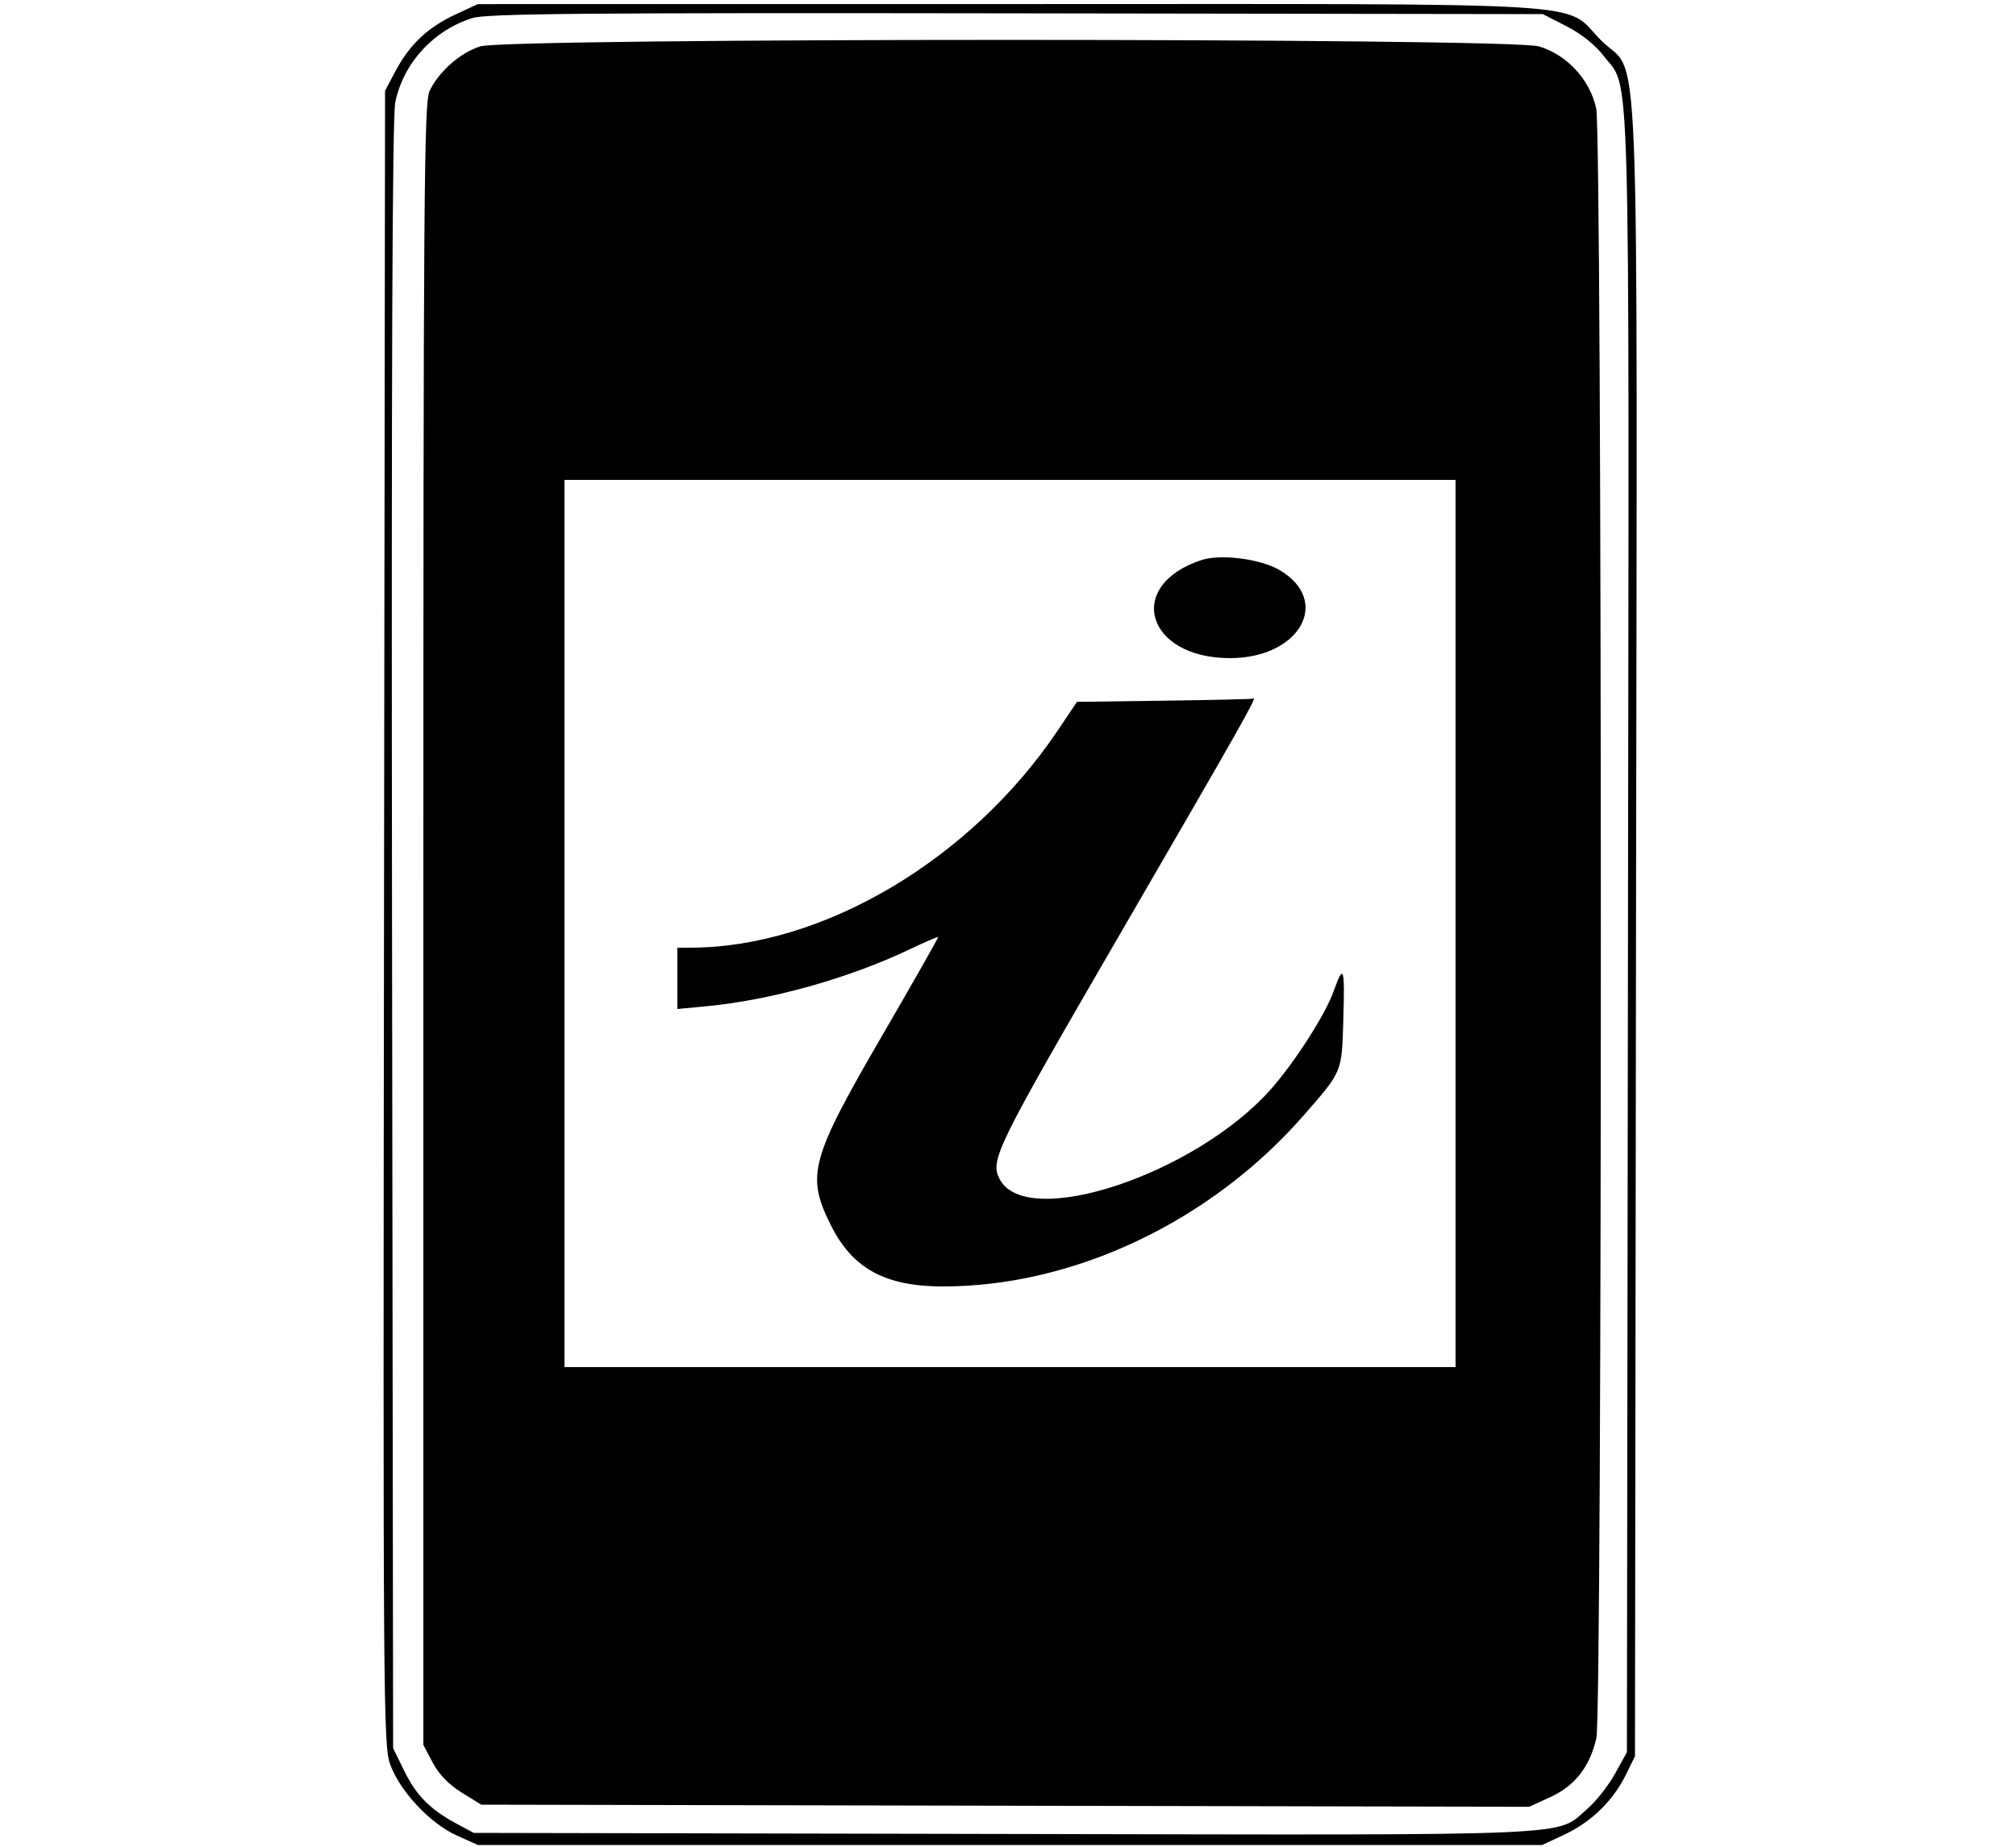 <svg id="svg" version="1.1" xmlns="http://www.w3.org/2000/svg" xmlns:xlink="http://www.w3.org/1999/xlink" width="400" height="366.4" viewBox="0, 0, 400,366.4"><g id="svgg"><path id="path0" d="M90.400 2.856 C 84.936 5.391,81.288 8.815,78.529 14.000 L 76.400 18.000 76.192 182.000 C 75.996 336.822,76.063 346.221,77.392 349.947 C 79.288 355.260,85.297 361.705,90.584 364.095 L 94.800 366.000 200.400 366.000 L 306.000 366.000 310.453 363.911 C 315.721 361.441,320.055 357.219,322.576 352.102 L 324.400 348.400 324.607 184.400 C 324.843 -2.426,325.575 16.011,317.604 7.941 C 309.934 0.175,320.218 0.799,200.057 0.808 L 94.800 0.816 90.400 2.856 M310.822 5.208 C 313.753 6.707,316.524 8.918,318.159 11.061 C 323.585 18.176,323.241 5.833,323.010 185.238 L 322.800 347.600 320.425 351.887 C 319.119 354.245,316.639 357.383,314.913 358.860 C 308.499 364.350,315.607 364.046,199.158 363.812 L 94.000 363.600 90.707 361.838 C 85.399 358.999,82.629 356.226,80.241 351.363 L 78.000 346.800 77.788 185.600 C 77.640 73.720,77.836 23.138,78.429 20.275 C 80.036 12.506,85.992 6.012,93.739 3.581 C 96.591 2.686,115.579 2.522,201.657 2.647 L 306.114 2.800 310.822 5.208 M95.292 9.201 C 91.331 10.436,87.061 14.191,85.231 18.048 C 84.136 20.356,84.000 38.567,84.000 183.395 L 84.000 346.148 85.862 349.674 C 87.085 351.990,89.054 354.024,91.599 355.600 L 95.474 358.000 199.439 358.212 L 303.405 358.424 307.644 356.483 C 312.488 354.265,315.453 350.458,316.741 344.800 C 317.941 339.531,317.910 27.122,316.709 21.522 C 315.488 15.831,310.894 10.846,305.354 9.201 C 299.572 7.484,100.799 7.484,95.292 9.201 M288.800 183.200 L 288.800 271.200 200.400 271.200 L 112.000 271.200 112.000 183.200 L 112.000 95.200 200.400 95.200 L 288.800 95.200 288.800 183.200 M238.395 111.099 C 223.169 116.095,227.357 130.546,244.034 130.557 C 257.898 130.566,264.292 119.189,253.858 113.075 C 250.078 110.860,242.195 109.853,238.395 111.099 M231.040 138.999 L 213.681 139.231 209.942 144.803 C 192.671 170.546,163.244 187.972,137.000 187.997 L 134.400 188.000 134.400 194.081 L 134.400 200.162 140.200 199.610 C 152.980 198.392,168.333 194.098,180.390 188.369 C 183.464 186.908,186.053 185.787,186.143 185.877 C 186.233 185.967,181.290 194.671,175.159 205.220 C 160.773 229.972,159.906 233.153,164.848 243.043 C 169.156 251.665,175.630 255.200,187.111 255.200 C 213.150 255.200,240.330 242.289,258.749 221.170 C 266.388 212.411,266.223 212.812,266.535 202.200 C 266.843 191.742,266.598 191.047,264.596 196.685 C 262.970 201.263,256.810 210.852,252.091 216.151 C 237.108 232.975,203.774 244.041,198.388 233.977 C 196.358 230.185,197.415 228.033,222.720 184.444 C 245.704 144.852,249.577 138.010,248.686 138.584 C 248.529 138.685,240.588 138.871,231.040 138.999 " stroke="none" fill="#000000" fill-rule="evenodd"></path></g></svg>